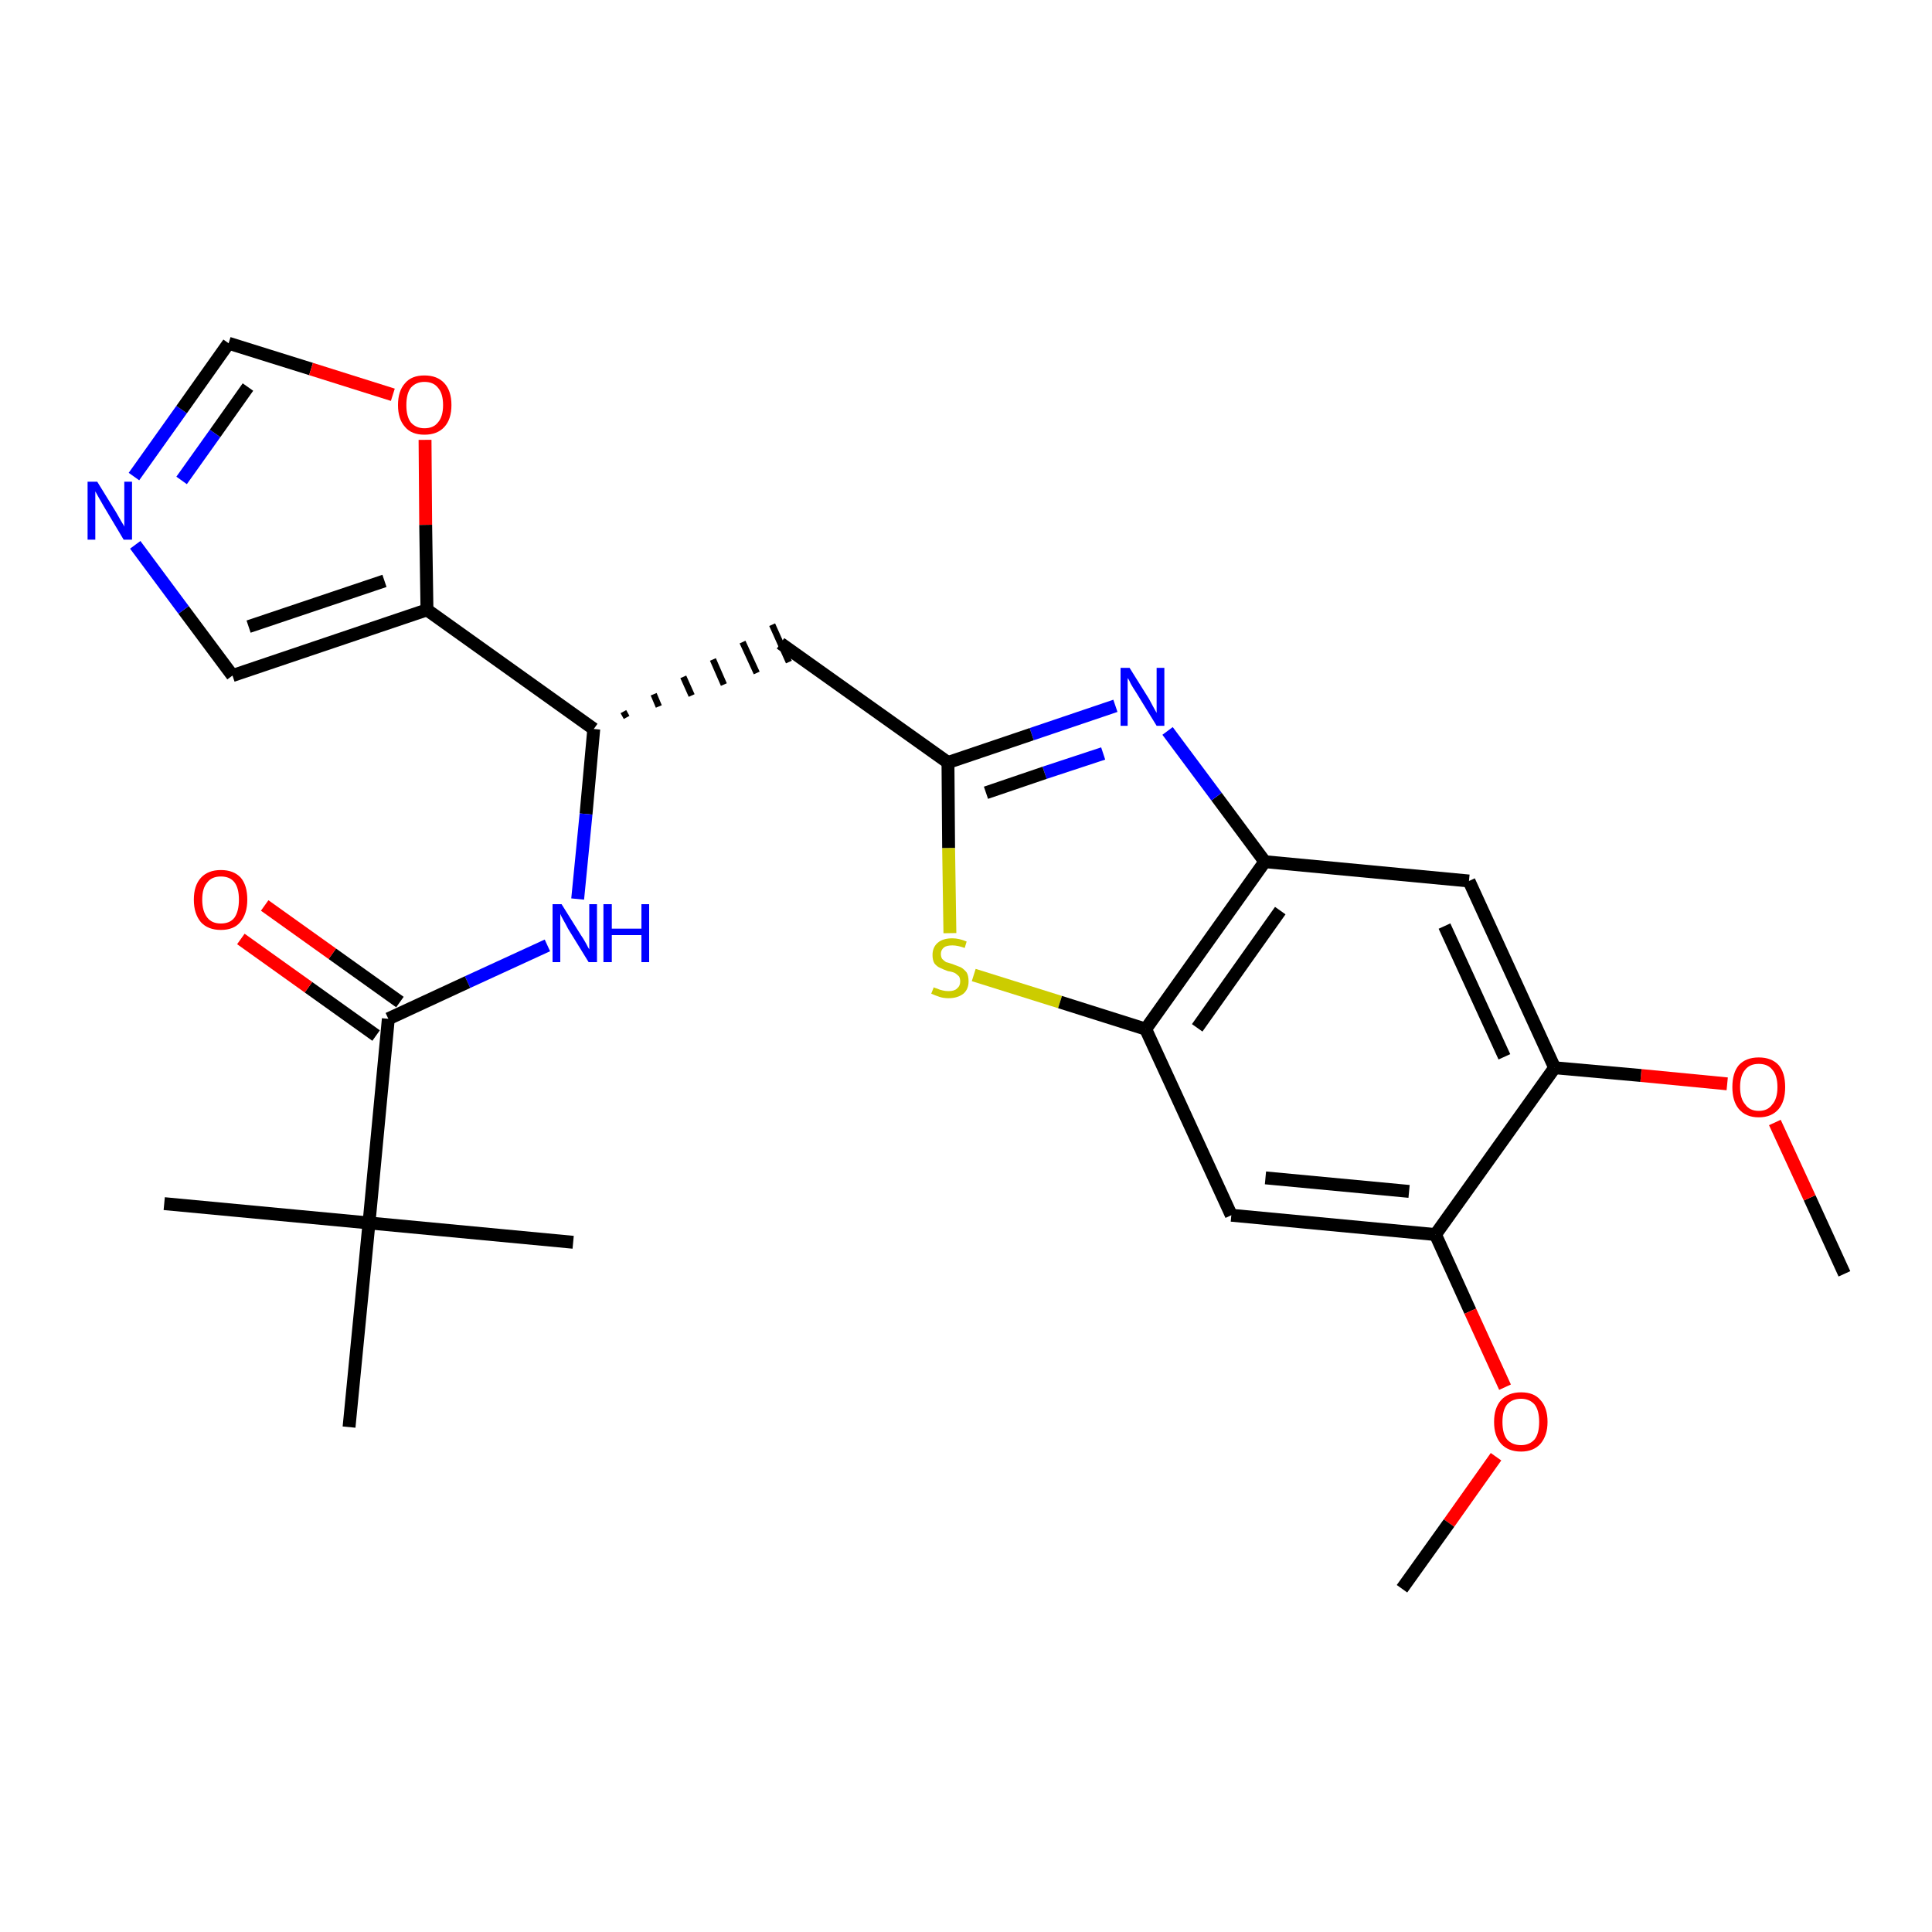<?xml version='1.0' encoding='iso-8859-1'?>
<svg version='1.1' baseProfile='full'
              xmlns='http://www.w3.org/2000/svg'
                      xmlns:rdkit='http://www.rdkit.org/xml'
                      xmlns:xlink='http://www.w3.org/1999/xlink'
                  xml:space='preserve'
width='300px' height='300px' viewBox='0 0 300 300'>
<!-- END OF HEADER -->
<path class='bond-0 atom-0 atom-1' d='M 286.4,197.8 L 281.0,186.0' style='fill:none;fill-rule:evenodd;stroke:#000000;stroke-width:2.0px;stroke-linecap:butt;stroke-linejoin:miter;stroke-opacity:1' />
<path class='bond-0 atom-0 atom-1' d='M 281.0,186.0 L 275.6,174.3' style='fill:none;fill-rule:evenodd;stroke:#FF0000;stroke-width:2.0px;stroke-linecap:butt;stroke-linejoin:miter;stroke-opacity:1' />
<path class='bond-1 atom-1 atom-2' d='M 268.2,168.3 L 254.8,167.0' style='fill:none;fill-rule:evenodd;stroke:#FF0000;stroke-width:2.0px;stroke-linecap:butt;stroke-linejoin:miter;stroke-opacity:1' />
<path class='bond-1 atom-1 atom-2' d='M 254.8,167.0 L 241.4,165.8' style='fill:none;fill-rule:evenodd;stroke:#000000;stroke-width:2.0px;stroke-linecap:butt;stroke-linejoin:miter;stroke-opacity:1' />
<path class='bond-2 atom-2 atom-3' d='M 241.4,165.8 L 228.1,136.8' style='fill:none;fill-rule:evenodd;stroke:#000000;stroke-width:2.0px;stroke-linecap:butt;stroke-linejoin:miter;stroke-opacity:1' />
<path class='bond-2 atom-2 atom-3' d='M 233.6,164.1 L 224.3,143.8' style='fill:none;fill-rule:evenodd;stroke:#000000;stroke-width:2.0px;stroke-linecap:butt;stroke-linejoin:miter;stroke-opacity:1' />
<path class='bond-26 atom-24 atom-2' d='M 222.9,191.7 L 241.4,165.8' style='fill:none;fill-rule:evenodd;stroke:#000000;stroke-width:2.0px;stroke-linecap:butt;stroke-linejoin:miter;stroke-opacity:1' />
<path class='bond-3 atom-3 atom-4' d='M 228.1,136.8 L 196.4,133.8' style='fill:none;fill-rule:evenodd;stroke:#000000;stroke-width:2.0px;stroke-linecap:butt;stroke-linejoin:miter;stroke-opacity:1' />
<path class='bond-4 atom-4 atom-5' d='M 196.4,133.8 L 188.9,123.7' style='fill:none;fill-rule:evenodd;stroke:#000000;stroke-width:2.0px;stroke-linecap:butt;stroke-linejoin:miter;stroke-opacity:1' />
<path class='bond-4 atom-4 atom-5' d='M 188.9,123.7 L 181.3,113.5' style='fill:none;fill-rule:evenodd;stroke:#0000FF;stroke-width:2.0px;stroke-linecap:butt;stroke-linejoin:miter;stroke-opacity:1' />
<path class='bond-27 atom-22 atom-4' d='M 177.9,159.8 L 196.4,133.8' style='fill:none;fill-rule:evenodd;stroke:#000000;stroke-width:2.0px;stroke-linecap:butt;stroke-linejoin:miter;stroke-opacity:1' />
<path class='bond-27 atom-22 atom-4' d='M 185.9,159.6 L 198.8,141.4' style='fill:none;fill-rule:evenodd;stroke:#000000;stroke-width:2.0px;stroke-linecap:butt;stroke-linejoin:miter;stroke-opacity:1' />
<path class='bond-5 atom-5 atom-6' d='M 173.2,109.6 L 160.2,114.0' style='fill:none;fill-rule:evenodd;stroke:#0000FF;stroke-width:2.0px;stroke-linecap:butt;stroke-linejoin:miter;stroke-opacity:1' />
<path class='bond-5 atom-5 atom-6' d='M 160.2,114.0 L 147.2,118.4' style='fill:none;fill-rule:evenodd;stroke:#000000;stroke-width:2.0px;stroke-linecap:butt;stroke-linejoin:miter;stroke-opacity:1' />
<path class='bond-5 atom-5 atom-6' d='M 171.3,117.0 L 162.2,120.0' style='fill:none;fill-rule:evenodd;stroke:#0000FF;stroke-width:2.0px;stroke-linecap:butt;stroke-linejoin:miter;stroke-opacity:1' />
<path class='bond-5 atom-5 atom-6' d='M 162.2,120.0 L 153.1,123.1' style='fill:none;fill-rule:evenodd;stroke:#000000;stroke-width:2.0px;stroke-linecap:butt;stroke-linejoin:miter;stroke-opacity:1' />
<path class='bond-6 atom-6 atom-7' d='M 147.2,118.4 L 121.2,99.9' style='fill:none;fill-rule:evenodd;stroke:#000000;stroke-width:2.0px;stroke-linecap:butt;stroke-linejoin:miter;stroke-opacity:1' />
<path class='bond-20 atom-6 atom-21' d='M 147.2,118.4 L 147.3,131.7' style='fill:none;fill-rule:evenodd;stroke:#000000;stroke-width:2.0px;stroke-linecap:butt;stroke-linejoin:miter;stroke-opacity:1' />
<path class='bond-20 atom-6 atom-21' d='M 147.3,131.7 L 147.5,144.9' style='fill:none;fill-rule:evenodd;stroke:#CCCC00;stroke-width:2.0px;stroke-linecap:butt;stroke-linejoin:miter;stroke-opacity:1' />
<path class='bond-7 atom-8 atom-7' d='M 97.3,111.4 L 96.8,110.5' style='fill:none;fill-rule:evenodd;stroke:#000000;stroke-width:1.0px;stroke-linecap:butt;stroke-linejoin:miter;stroke-opacity:1' />
<path class='bond-7 atom-8 atom-7' d='M 102.3,109.7 L 101.5,107.8' style='fill:none;fill-rule:evenodd;stroke:#000000;stroke-width:1.0px;stroke-linecap:butt;stroke-linejoin:miter;stroke-opacity:1' />
<path class='bond-7 atom-8 atom-7' d='M 107.4,108.0 L 106.1,105.1' style='fill:none;fill-rule:evenodd;stroke:#000000;stroke-width:1.0px;stroke-linecap:butt;stroke-linejoin:miter;stroke-opacity:1' />
<path class='bond-7 atom-8 atom-7' d='M 112.4,106.3 L 110.7,102.4' style='fill:none;fill-rule:evenodd;stroke:#000000;stroke-width:1.0px;stroke-linecap:butt;stroke-linejoin:miter;stroke-opacity:1' />
<path class='bond-7 atom-8 atom-7' d='M 117.5,104.5 L 115.3,99.7' style='fill:none;fill-rule:evenodd;stroke:#000000;stroke-width:1.0px;stroke-linecap:butt;stroke-linejoin:miter;stroke-opacity:1' />
<path class='bond-7 atom-8 atom-7' d='M 122.5,102.8 L 119.9,97.0' style='fill:none;fill-rule:evenodd;stroke:#000000;stroke-width:1.0px;stroke-linecap:butt;stroke-linejoin:miter;stroke-opacity:1' />
<path class='bond-8 atom-8 atom-9' d='M 92.2,113.2 L 91.0,126.4' style='fill:none;fill-rule:evenodd;stroke:#000000;stroke-width:2.0px;stroke-linecap:butt;stroke-linejoin:miter;stroke-opacity:1' />
<path class='bond-8 atom-8 atom-9' d='M 91.0,126.4 L 89.7,139.6' style='fill:none;fill-rule:evenodd;stroke:#0000FF;stroke-width:2.0px;stroke-linecap:butt;stroke-linejoin:miter;stroke-opacity:1' />
<path class='bond-15 atom-8 atom-16' d='M 92.2,113.2 L 66.3,94.7' style='fill:none;fill-rule:evenodd;stroke:#000000;stroke-width:2.0px;stroke-linecap:butt;stroke-linejoin:miter;stroke-opacity:1' />
<path class='bond-9 atom-9 atom-10' d='M 85.0,146.8 L 72.6,152.5' style='fill:none;fill-rule:evenodd;stroke:#0000FF;stroke-width:2.0px;stroke-linecap:butt;stroke-linejoin:miter;stroke-opacity:1' />
<path class='bond-9 atom-9 atom-10' d='M 72.6,152.5 L 60.3,158.2' style='fill:none;fill-rule:evenodd;stroke:#000000;stroke-width:2.0px;stroke-linecap:butt;stroke-linejoin:miter;stroke-opacity:1' />
<path class='bond-10 atom-10 atom-11' d='M 62.1,155.6 L 51.6,148.1' style='fill:none;fill-rule:evenodd;stroke:#000000;stroke-width:2.0px;stroke-linecap:butt;stroke-linejoin:miter;stroke-opacity:1' />
<path class='bond-10 atom-10 atom-11' d='M 51.6,148.1 L 41.1,140.6' style='fill:none;fill-rule:evenodd;stroke:#FF0000;stroke-width:2.0px;stroke-linecap:butt;stroke-linejoin:miter;stroke-opacity:1' />
<path class='bond-10 atom-10 atom-11' d='M 58.4,160.8 L 47.9,153.3' style='fill:none;fill-rule:evenodd;stroke:#000000;stroke-width:2.0px;stroke-linecap:butt;stroke-linejoin:miter;stroke-opacity:1' />
<path class='bond-10 atom-10 atom-11' d='M 47.9,153.3 L 37.4,145.8' style='fill:none;fill-rule:evenodd;stroke:#FF0000;stroke-width:2.0px;stroke-linecap:butt;stroke-linejoin:miter;stroke-opacity:1' />
<path class='bond-11 atom-10 atom-12' d='M 60.3,158.2 L 57.3,189.9' style='fill:none;fill-rule:evenodd;stroke:#000000;stroke-width:2.0px;stroke-linecap:butt;stroke-linejoin:miter;stroke-opacity:1' />
<path class='bond-12 atom-12 atom-13' d='M 57.3,189.9 L 25.5,186.9' style='fill:none;fill-rule:evenodd;stroke:#000000;stroke-width:2.0px;stroke-linecap:butt;stroke-linejoin:miter;stroke-opacity:1' />
<path class='bond-13 atom-12 atom-14' d='M 57.3,189.9 L 89.0,192.9' style='fill:none;fill-rule:evenodd;stroke:#000000;stroke-width:2.0px;stroke-linecap:butt;stroke-linejoin:miter;stroke-opacity:1' />
<path class='bond-14 atom-12 atom-15' d='M 57.3,189.9 L 54.2,221.6' style='fill:none;fill-rule:evenodd;stroke:#000000;stroke-width:2.0px;stroke-linecap:butt;stroke-linejoin:miter;stroke-opacity:1' />
<path class='bond-16 atom-16 atom-17' d='M 66.3,94.7 L 36.1,104.9' style='fill:none;fill-rule:evenodd;stroke:#000000;stroke-width:2.0px;stroke-linecap:butt;stroke-linejoin:miter;stroke-opacity:1' />
<path class='bond-16 atom-16 atom-17' d='M 59.7,90.2 L 38.6,97.3' style='fill:none;fill-rule:evenodd;stroke:#000000;stroke-width:2.0px;stroke-linecap:butt;stroke-linejoin:miter;stroke-opacity:1' />
<path class='bond-28 atom-20 atom-16' d='M 66.0,68.3 L 66.1,81.5' style='fill:none;fill-rule:evenodd;stroke:#FF0000;stroke-width:2.0px;stroke-linecap:butt;stroke-linejoin:miter;stroke-opacity:1' />
<path class='bond-28 atom-20 atom-16' d='M 66.1,81.5 L 66.3,94.7' style='fill:none;fill-rule:evenodd;stroke:#000000;stroke-width:2.0px;stroke-linecap:butt;stroke-linejoin:miter;stroke-opacity:1' />
<path class='bond-17 atom-17 atom-18' d='M 36.1,104.9 L 28.5,94.7' style='fill:none;fill-rule:evenodd;stroke:#000000;stroke-width:2.0px;stroke-linecap:butt;stroke-linejoin:miter;stroke-opacity:1' />
<path class='bond-17 atom-17 atom-18' d='M 28.5,94.7 L 21.0,84.6' style='fill:none;fill-rule:evenodd;stroke:#0000FF;stroke-width:2.0px;stroke-linecap:butt;stroke-linejoin:miter;stroke-opacity:1' />
<path class='bond-18 atom-18 atom-19' d='M 20.8,74.0 L 28.2,63.6' style='fill:none;fill-rule:evenodd;stroke:#0000FF;stroke-width:2.0px;stroke-linecap:butt;stroke-linejoin:miter;stroke-opacity:1' />
<path class='bond-18 atom-18 atom-19' d='M 28.2,63.6 L 35.5,53.3' style='fill:none;fill-rule:evenodd;stroke:#000000;stroke-width:2.0px;stroke-linecap:butt;stroke-linejoin:miter;stroke-opacity:1' />
<path class='bond-18 atom-18 atom-19' d='M 28.2,74.6 L 33.4,67.3' style='fill:none;fill-rule:evenodd;stroke:#0000FF;stroke-width:2.0px;stroke-linecap:butt;stroke-linejoin:miter;stroke-opacity:1' />
<path class='bond-18 atom-18 atom-19' d='M 33.4,67.3 L 38.5,60.1' style='fill:none;fill-rule:evenodd;stroke:#000000;stroke-width:2.0px;stroke-linecap:butt;stroke-linejoin:miter;stroke-opacity:1' />
<path class='bond-19 atom-19 atom-20' d='M 35.5,53.3 L 48.3,57.3' style='fill:none;fill-rule:evenodd;stroke:#000000;stroke-width:2.0px;stroke-linecap:butt;stroke-linejoin:miter;stroke-opacity:1' />
<path class='bond-19 atom-19 atom-20' d='M 48.3,57.3 L 61.0,61.3' style='fill:none;fill-rule:evenodd;stroke:#FF0000;stroke-width:2.0px;stroke-linecap:butt;stroke-linejoin:miter;stroke-opacity:1' />
<path class='bond-21 atom-21 atom-22' d='M 151.2,151.4 L 164.6,155.6' style='fill:none;fill-rule:evenodd;stroke:#CCCC00;stroke-width:2.0px;stroke-linecap:butt;stroke-linejoin:miter;stroke-opacity:1' />
<path class='bond-21 atom-21 atom-22' d='M 164.6,155.6 L 177.9,159.8' style='fill:none;fill-rule:evenodd;stroke:#000000;stroke-width:2.0px;stroke-linecap:butt;stroke-linejoin:miter;stroke-opacity:1' />
<path class='bond-22 atom-22 atom-23' d='M 177.9,159.8 L 191.2,188.7' style='fill:none;fill-rule:evenodd;stroke:#000000;stroke-width:2.0px;stroke-linecap:butt;stroke-linejoin:miter;stroke-opacity:1' />
<path class='bond-23 atom-23 atom-24' d='M 191.2,188.7 L 222.9,191.7' style='fill:none;fill-rule:evenodd;stroke:#000000;stroke-width:2.0px;stroke-linecap:butt;stroke-linejoin:miter;stroke-opacity:1' />
<path class='bond-23 atom-23 atom-24' d='M 196.5,182.9 L 218.8,185.0' style='fill:none;fill-rule:evenodd;stroke:#000000;stroke-width:2.0px;stroke-linecap:butt;stroke-linejoin:miter;stroke-opacity:1' />
<path class='bond-24 atom-24 atom-25' d='M 222.9,191.7 L 228.3,203.6' style='fill:none;fill-rule:evenodd;stroke:#000000;stroke-width:2.0px;stroke-linecap:butt;stroke-linejoin:miter;stroke-opacity:1' />
<path class='bond-24 atom-24 atom-25' d='M 228.3,203.6 L 233.7,215.4' style='fill:none;fill-rule:evenodd;stroke:#FF0000;stroke-width:2.0px;stroke-linecap:butt;stroke-linejoin:miter;stroke-opacity:1' />
<path class='bond-25 atom-25 atom-26' d='M 232.3,226.2 L 225.0,236.5' style='fill:none;fill-rule:evenodd;stroke:#FF0000;stroke-width:2.0px;stroke-linecap:butt;stroke-linejoin:miter;stroke-opacity:1' />
<path class='bond-25 atom-25 atom-26' d='M 225.0,236.5 L 217.7,246.7' style='fill:none;fill-rule:evenodd;stroke:#000000;stroke-width:2.0px;stroke-linecap:butt;stroke-linejoin:miter;stroke-opacity:1' />
<path  class='atom-1' d='M 269.0 168.8
Q 269.0 166.6, 270.0 165.4
Q 271.1 164.2, 273.1 164.2
Q 275.1 164.2, 276.2 165.4
Q 277.2 166.6, 277.2 168.8
Q 277.2 171.0, 276.2 172.2
Q 275.1 173.5, 273.1 173.5
Q 271.1 173.5, 270.0 172.2
Q 269.0 171.0, 269.0 168.8
M 273.1 172.5
Q 274.5 172.5, 275.2 171.5
Q 276.0 170.6, 276.0 168.8
Q 276.0 167.0, 275.2 166.1
Q 274.5 165.2, 273.1 165.2
Q 271.7 165.2, 271.0 166.1
Q 270.2 167.0, 270.2 168.8
Q 270.2 170.6, 271.0 171.5
Q 271.7 172.5, 273.1 172.5
' fill='#FF0000'/>
<path  class='atom-5' d='M 175.4 103.7
L 178.4 108.5
Q 178.6 108.9, 179.1 109.8
Q 179.6 110.7, 179.6 110.7
L 179.6 103.7
L 180.8 103.7
L 180.8 112.7
L 179.6 112.7
L 176.4 107.5
Q 176.0 106.9, 175.6 106.2
Q 175.3 105.5, 175.1 105.3
L 175.1 112.7
L 174.0 112.7
L 174.0 103.7
L 175.4 103.7
' fill='#0000FF'/>
<path  class='atom-9' d='M 87.2 140.4
L 90.2 145.2
Q 90.5 145.6, 91.0 146.5
Q 91.4 147.3, 91.5 147.4
L 91.5 140.4
L 92.7 140.4
L 92.7 149.4
L 91.4 149.4
L 88.2 144.2
Q 87.9 143.6, 87.5 142.9
Q 87.1 142.2, 87.0 141.9
L 87.0 149.4
L 85.8 149.4
L 85.8 140.4
L 87.2 140.4
' fill='#0000FF'/>
<path  class='atom-9' d='M 93.7 140.4
L 95.0 140.4
L 95.0 144.2
L 99.6 144.2
L 99.6 140.4
L 100.8 140.4
L 100.8 149.4
L 99.6 149.4
L 99.6 145.2
L 95.0 145.2
L 95.0 149.4
L 93.7 149.4
L 93.7 140.4
' fill='#0000FF'/>
<path  class='atom-11' d='M 30.1 139.7
Q 30.1 137.5, 31.2 136.3
Q 32.3 135.1, 34.3 135.1
Q 36.3 135.1, 37.4 136.3
Q 38.4 137.5, 38.4 139.7
Q 38.4 141.9, 37.3 143.2
Q 36.3 144.4, 34.3 144.4
Q 32.3 144.4, 31.2 143.2
Q 30.1 141.9, 30.1 139.7
M 34.3 143.4
Q 35.7 143.4, 36.4 142.5
Q 37.1 141.5, 37.1 139.7
Q 37.1 137.9, 36.4 137.0
Q 35.7 136.1, 34.3 136.1
Q 32.9 136.1, 32.2 137.0
Q 31.4 137.9, 31.4 139.7
Q 31.4 141.5, 32.2 142.5
Q 32.9 143.4, 34.3 143.4
' fill='#FF0000'/>
<path  class='atom-18' d='M 15.1 74.8
L 18.0 79.5
Q 18.3 80.0, 18.8 80.9
Q 19.3 81.7, 19.3 81.8
L 19.3 74.8
L 20.5 74.8
L 20.5 83.8
L 19.2 83.8
L 16.1 78.6
Q 15.7 77.9, 15.3 77.2
Q 14.9 76.5, 14.8 76.3
L 14.8 83.8
L 13.6 83.8
L 13.6 74.8
L 15.1 74.8
' fill='#0000FF'/>
<path  class='atom-20' d='M 61.8 62.9
Q 61.8 60.7, 62.9 59.5
Q 63.9 58.3, 65.9 58.3
Q 67.9 58.3, 69.0 59.5
Q 70.1 60.7, 70.1 62.9
Q 70.1 65.1, 69.0 66.3
Q 67.9 67.5, 65.9 67.5
Q 63.9 67.5, 62.9 66.3
Q 61.8 65.1, 61.8 62.9
M 65.9 66.5
Q 67.3 66.5, 68.0 65.6
Q 68.8 64.7, 68.8 62.9
Q 68.8 61.1, 68.0 60.2
Q 67.3 59.3, 65.9 59.3
Q 64.6 59.3, 63.8 60.2
Q 63.1 61.1, 63.1 62.9
Q 63.1 64.7, 63.8 65.6
Q 64.6 66.5, 65.9 66.5
' fill='#FF0000'/>
<path  class='atom-21' d='M 145.0 153.3
Q 145.1 153.4, 145.5 153.5
Q 145.9 153.7, 146.4 153.8
Q 146.8 153.9, 147.3 153.9
Q 148.2 153.9, 148.6 153.5
Q 149.1 153.1, 149.1 152.4
Q 149.1 151.9, 148.9 151.6
Q 148.6 151.3, 148.3 151.1
Q 147.9 150.9, 147.2 150.8
Q 146.4 150.5, 146.0 150.3
Q 145.5 150.1, 145.1 149.6
Q 144.8 149.1, 144.8 148.3
Q 144.8 147.1, 145.6 146.4
Q 146.4 145.7, 147.9 145.7
Q 148.9 145.7, 150.1 146.2
L 149.8 147.2
Q 148.7 146.8, 147.9 146.8
Q 147.0 146.8, 146.6 147.1
Q 146.1 147.5, 146.1 148.1
Q 146.1 148.6, 146.3 148.9
Q 146.6 149.2, 146.9 149.4
Q 147.3 149.5, 147.9 149.7
Q 148.7 150.0, 149.2 150.2
Q 149.7 150.5, 150.1 151.0
Q 150.4 151.5, 150.4 152.4
Q 150.4 153.6, 149.6 154.3
Q 148.7 155.0, 147.3 155.0
Q 146.5 155.0, 145.9 154.8
Q 145.3 154.6, 144.6 154.3
L 145.0 153.3
' fill='#CCCC00'/>
<path  class='atom-25' d='M 232.0 220.8
Q 232.0 218.6, 233.1 217.4
Q 234.2 216.2, 236.2 216.2
Q 238.2 216.2, 239.2 217.4
Q 240.3 218.6, 240.3 220.8
Q 240.3 222.9, 239.2 224.2
Q 238.1 225.4, 236.2 225.4
Q 234.2 225.4, 233.1 224.2
Q 232.0 223.0, 232.0 220.8
M 236.2 224.4
Q 237.5 224.4, 238.3 223.5
Q 239.0 222.6, 239.0 220.8
Q 239.0 219.0, 238.3 218.1
Q 237.5 217.2, 236.2 217.2
Q 234.8 217.2, 234.0 218.1
Q 233.3 219.0, 233.3 220.8
Q 233.3 222.6, 234.0 223.5
Q 234.8 224.4, 236.2 224.4
' fill='#FF0000'/>
</svg>

